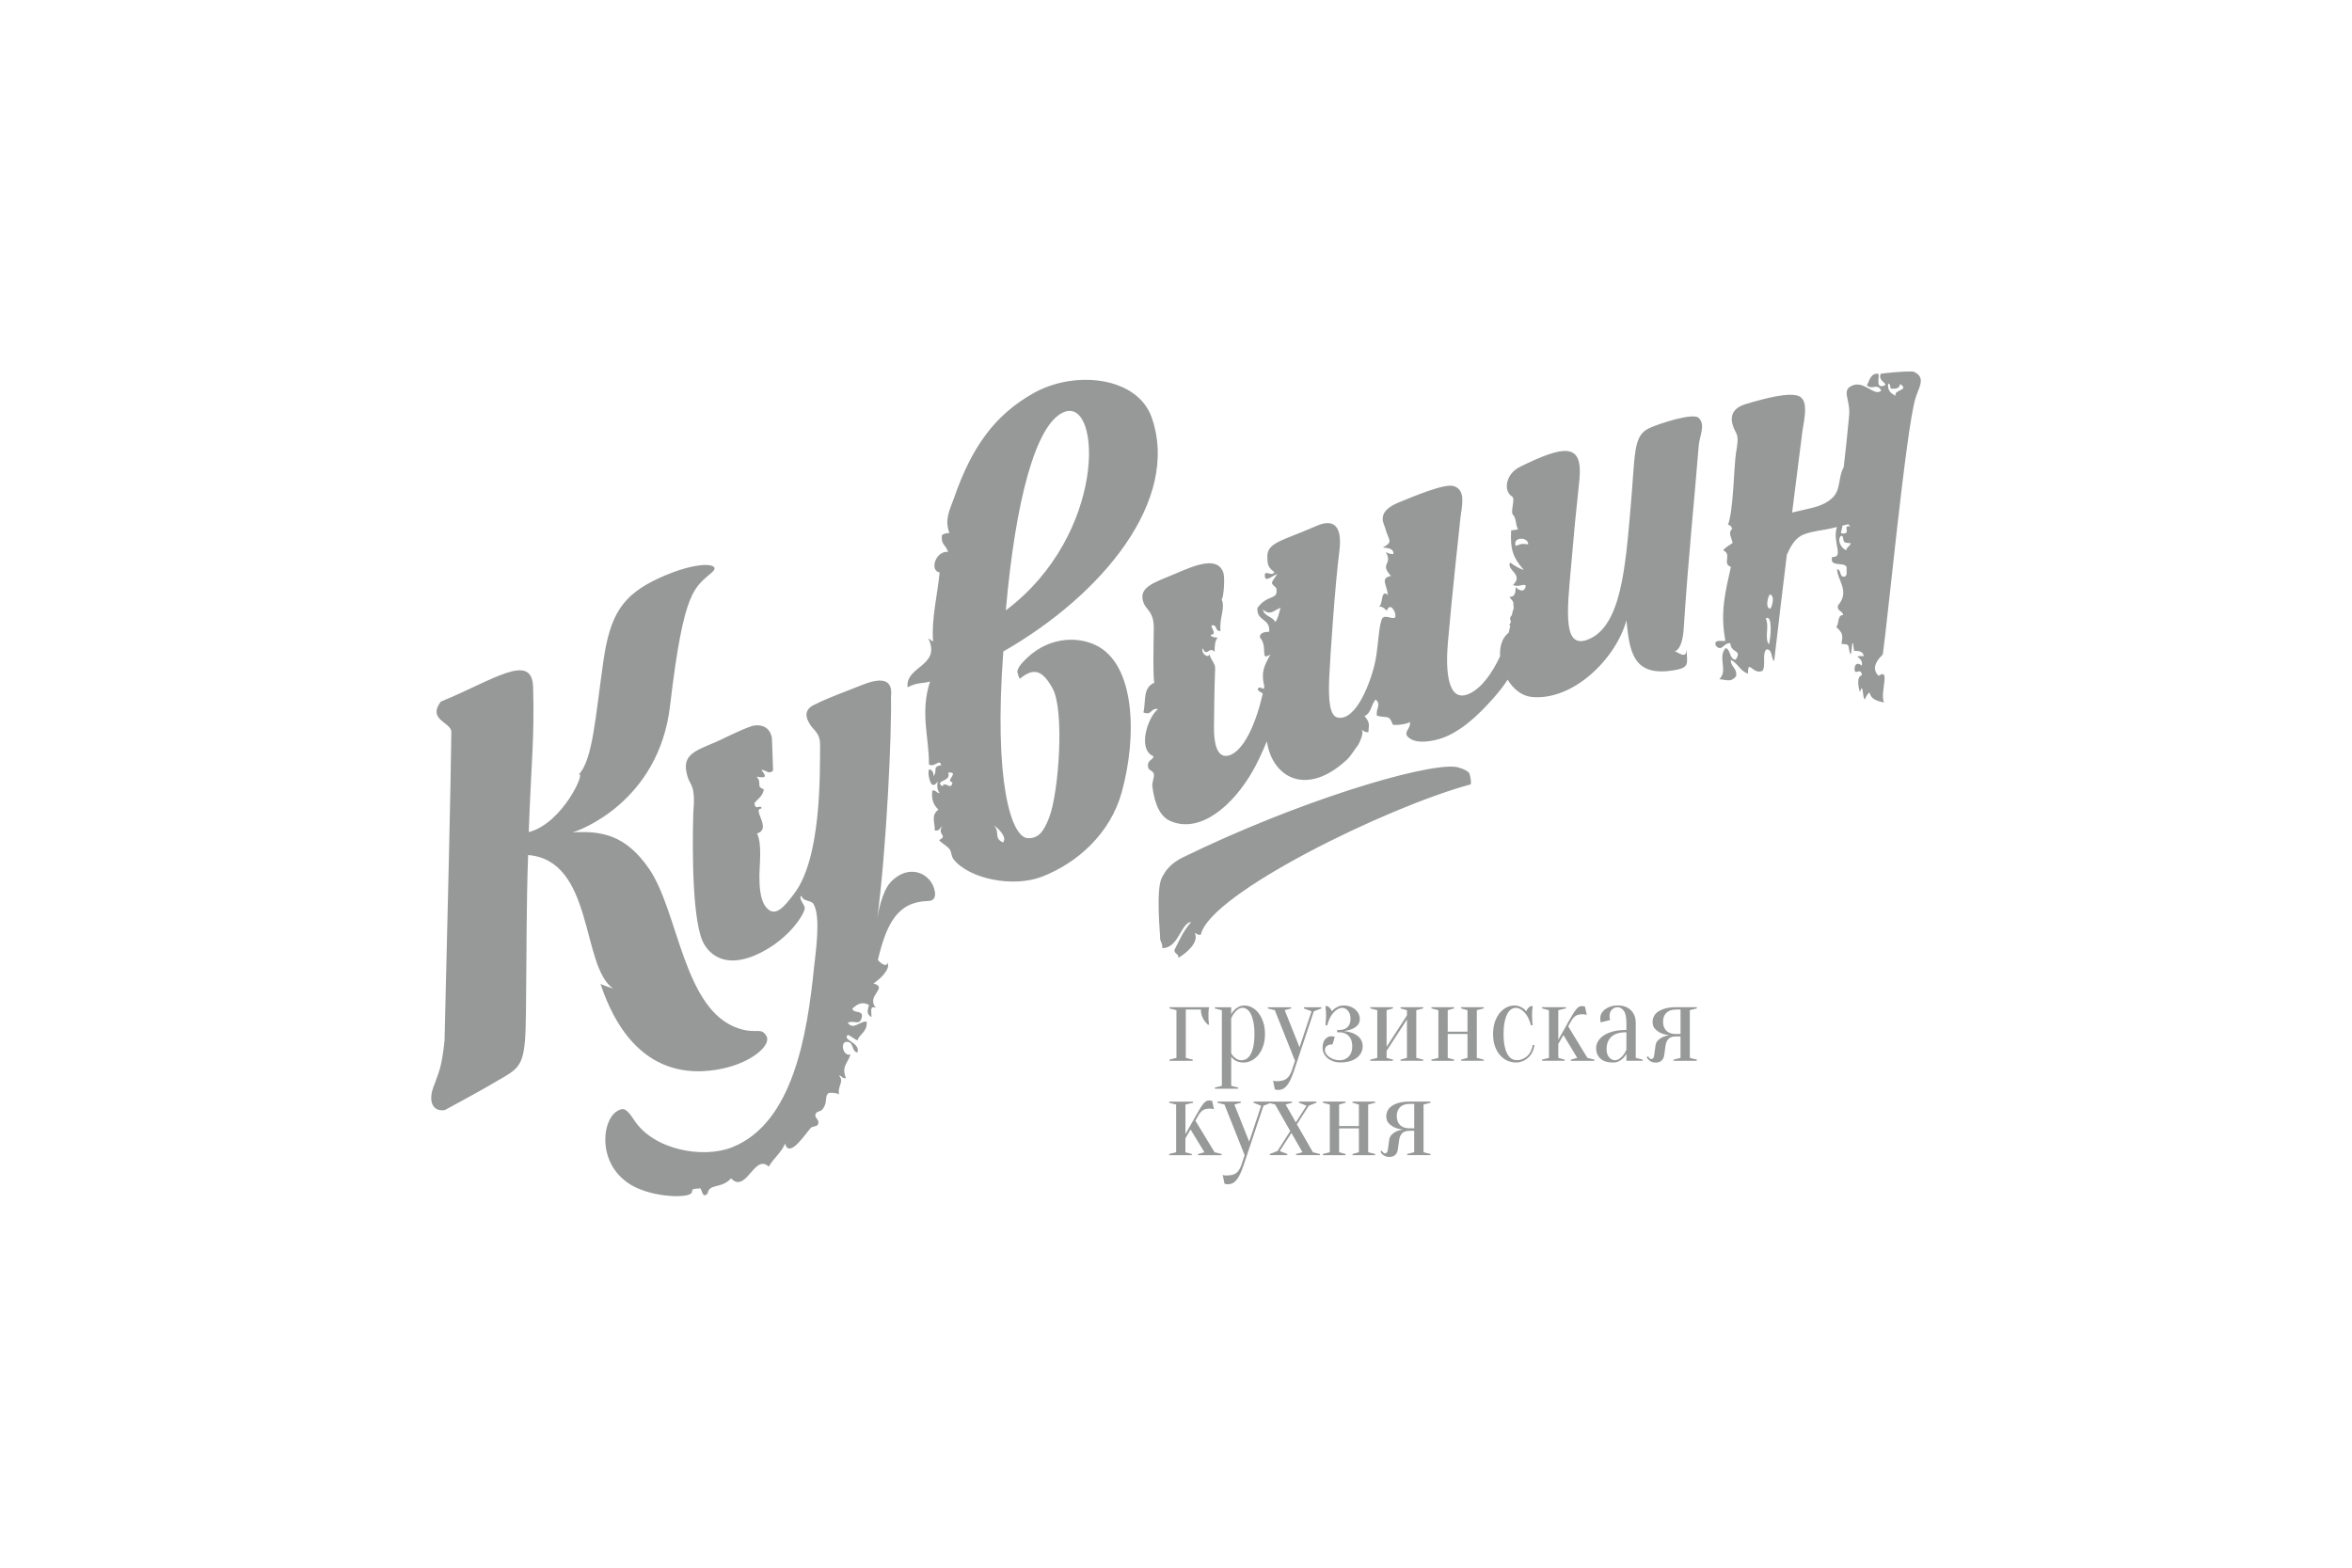 <?xml version="1.0" encoding="utf-8"?>
<!-- Generator: Adobe Illustrator 16.0.0, SVG Export Plug-In . SVG Version: 6.00 Build 0)  -->
<!DOCTYPE svg PUBLIC "-//W3C//DTD SVG 1.1//EN" "http://www.w3.org/Graphics/SVG/1.1/DTD/svg11.dtd">
<svg version="1.1" id="Слой_1" xmlns="http://www.w3.org/2000/svg" xmlns:xlink="http://www.w3.org/1999/xlink" x="0px" y="0px"
	 width="127.559px" height="85.039px" viewBox="0 0 127.559 85.039" enable-background="new 0 0 127.559 85.039"
	 xml:space="preserve">
<path fill="#979898" d="M64.311,54.765v2.62l0.377,0.096v0.062h-1.262V57.48l0.378-0.096v-2.588l-0.378-0.096v-0.063h2.146
	c-0.007,0.043-0.016,0.087-0.019,0.133c-0.005,0.043-0.007,0.094-0.011,0.149c-0.001,0.056-0.002,0.121-0.002,0.19
	c0,0.048,0.001,0.099,0.002,0.154c0.004,0.058,0.006,0.109,0.011,0.156c0.003,0.056,0.012,0.109,0.019,0.165h-0.063
	c-0.11-0.099-0.2-0.215-0.271-0.351c-0.073-0.139-0.107-0.294-0.107-0.471H64.311z M67.341,57.512c-0.097,0-0.179-0.02-0.252-0.062
	c-0.071-0.039-0.132-0.081-0.178-0.128c-0.057-0.055-0.1-0.118-0.139-0.189v-1.894c0.047-0.104,0.1-0.2,0.164-0.284
	c0.056-0.071,0.119-0.138,0.195-0.195s0.167-0.091,0.272-0.091c0.071,0,0.144,0.026,0.218,0.073c0.072,0.05,0.14,0.127,0.202,0.237
	c0.06,0.109,0.11,0.256,0.15,0.436c0.04,0.181,0.061,0.406,0.061,0.676s-0.021,0.495-0.061,0.677
	c-0.04,0.179-0.094,0.327-0.158,0.438c-0.063,0.111-0.138,0.188-0.221,0.237C67.514,57.487,67.429,57.512,67.341,57.512
	 M66.267,58.901l-0.378,0.093v0.065h1.264v-0.065l-0.379-0.093v-1.579c0.039,0.06,0.089,0.111,0.151,0.158
	c0.056,0.042,0.124,0.078,0.205,0.11c0.083,0.03,0.184,0.047,0.307,0.047c0.152,0,0.297-0.035,0.436-0.103
	c0.138-0.069,0.262-0.172,0.373-0.305c0.108-0.132,0.195-0.296,0.261-0.485c0.065-0.191,0.098-0.41,0.098-0.652
	c0-0.244-0.031-0.463-0.098-0.654c-0.065-0.191-0.148-0.354-0.251-0.485c-0.104-0.134-0.221-0.235-0.354-0.305
	c-0.135-0.069-0.268-0.104-0.402-0.104c-0.126,0-0.236,0.026-0.329,0.076c-0.093,0.051-0.169,0.105-0.227,0.166
	c-0.071,0.07-0.128,0.147-0.171,0.232V54.64h-0.885v0.063l0.378,0.097L66.267,58.901L66.267,58.901z M71.254,54.859l0.411-0.157
	V54.64h-0.947v0.063l0.412,0.157l-0.651,1.951l-0.803-2.014l0.349-0.095V54.64h-1.264v0.063l0.378,0.095l1.095,2.746l-0.179,0.536
	c-0.063,0.189-0.152,0.333-0.27,0.426c-0.114,0.096-0.298,0.144-0.551,0.144c-0.025,0-0.049-0.002-0.071-0.004
	c-0.02-0.003-0.04-0.007-0.062-0.01c-0.021-0.004-0.04-0.012-0.056-0.021l0.093,0.475c0.019,0.009,0.036,0.015,0.059,0.019
	c0.021,0.006,0.04,0.008,0.063,0.011c0.021,0.002,0.044,0.004,0.069,0.004c0.088,0,0.17-0.019,0.243-0.052
	c0.074-0.033,0.144-0.093,0.214-0.175s0.138-0.188,0.2-0.321s0.128-0.298,0.195-0.495L71.254,54.859z M72.644,57.512
	c-0.117,0-0.224-0.019-0.322-0.055c-0.097-0.035-0.179-0.08-0.248-0.133c-0.07-0.053-0.124-0.111-0.162-0.174
	c-0.037-0.062-0.058-0.122-0.058-0.179c0-0.096,0.032-0.173,0.099-0.229c0.066-0.057,0.17-0.087,0.313-0.087l0.127-0.41
	c-0.017-0.004-0.034-0.008-0.05-0.012c-0.018-0.005-0.037-0.009-0.059-0.014c-0.02-0.004-0.048-0.006-0.083-0.006
	c-0.126,0-0.235,0.053-0.331,0.159c-0.096,0.108-0.14,0.264-0.14,0.472c0,0.102,0.021,0.2,0.067,0.297
	c0.047,0.097,0.111,0.18,0.195,0.251c0.085,0.073,0.187,0.131,0.308,0.176c0.119,0.045,0.255,0.064,0.407,0.064
	c0.197,0,0.371-0.023,0.521-0.072c0.147-0.046,0.272-0.111,0.375-0.192c0.1-0.08,0.175-0.174,0.227-0.28
	c0.052-0.107,0.075-0.219,0.075-0.337c0-0.092-0.016-0.177-0.043-0.25c-0.03-0.073-0.068-0.139-0.114-0.196
	c-0.047-0.058-0.1-0.104-0.161-0.144c-0.06-0.041-0.124-0.076-0.185-0.105c-0.148-0.062-0.316-0.103-0.507-0.126
	c0.157-0.02,0.297-0.056,0.423-0.107c0.11-0.046,0.21-0.11,0.297-0.198c0.089-0.086,0.134-0.206,0.134-0.356
	c0-0.093-0.02-0.183-0.063-0.271c-0.042-0.09-0.101-0.167-0.177-0.234c-0.076-0.066-0.169-0.122-0.277-0.16
	c-0.109-0.042-0.233-0.062-0.367-0.062c-0.105,0-0.195,0.018-0.272,0.051c-0.075,0.035-0.14,0.07-0.194,0.107
	c-0.063,0.047-0.119,0.099-0.166,0.158c-0.016-0.062-0.051-0.122-0.104-0.176c-0.054-0.056-0.1-0.092-0.146-0.108h-0.096
	c0.005,0.056,0.008,0.111,0.013,0.171c0.005,0.052,0.009,0.105,0.013,0.163c0.005,0.061,0.007,0.117,0.007,0.172
	c0,0.063-0.002,0.127-0.007,0.194c-0.004,0.064-0.008,0.122-0.013,0.172c-0.005,0.06-0.008,0.116-0.013,0.173h0.096
	c0.079-0.305,0.195-0.538,0.35-0.701c0.153-0.165,0.31-0.247,0.47-0.247c0.109,0,0.212,0.053,0.303,0.158
	c0.094,0.104,0.139,0.252,0.139,0.441s-0.054,0.337-0.157,0.441c-0.106,0.105-0.255,0.159-0.443,0.159h-0.126v0.126h0.126
	c0.208,0,0.376,0.065,0.501,0.198c0.13,0.135,0.194,0.318,0.194,0.56c0,0.239-0.064,0.425-0.194,0.559
	C73.019,57.445,72.851,57.512,72.644,57.512 M76.305,54.797v0.283l-1.104,1.705v-1.988l0.346-0.097v-0.063h-1.23V54.7l0.378,0.097
	v2.588l-0.378,0.096v0.062h1.23V57.48l-0.346-0.096v-0.378l1.104-1.705v2.083l-0.347,0.096v0.062h1.23V57.48l-0.377-0.096v-2.588
	l0.377-0.097v-0.063h-1.23V54.7L76.305,54.797z M79.588,54.797v1.167h-1.072v-1.167l0.345-0.097v-0.063h-1.229V54.7l0.378,0.097
	v2.588l-0.378,0.096v0.062h1.229V57.48l-0.345-0.096v-1.294h1.072v1.294l-0.347,0.096v0.062h1.23V57.48l-0.377-0.096v-2.588
	l0.377-0.097v-0.063h-1.23V54.7L79.588,54.797z M82.208,54.671c0.159,0,0.315,0.082,0.471,0.247c0.154,0.163,0.27,0.396,0.35,0.699
	h0.096c-0.01-0.055-0.016-0.111-0.02-0.171c-0.004-0.05-0.008-0.107-0.011-0.172c-0.003-0.066-0.003-0.13-0.003-0.194
	c0-0.055,0-0.111,0.003-0.172c0.003-0.058,0.007-0.111,0.011-0.163c0.004-0.061,0.01-0.115,0.02-0.171h-0.096
	c-0.047,0.017-0.096,0.053-0.148,0.106c-0.052,0.056-0.087,0.114-0.104,0.178c-0.047-0.06-0.1-0.111-0.165-0.158
	c-0.055-0.037-0.12-0.073-0.199-0.107c-0.078-0.033-0.167-0.051-0.269-0.051c-0.149,0-0.297,0.035-0.434,0.104
	c-0.139,0.069-0.264,0.171-0.373,0.303c-0.109,0.134-0.197,0.295-0.263,0.486c-0.063,0.191-0.098,0.41-0.098,0.653
	s0.033,0.462,0.098,0.654c0.065,0.189,0.155,0.353,0.27,0.484c0.112,0.134,0.244,0.235,0.393,0.305
	c0.15,0.066,0.308,0.104,0.472,0.104c0.134,0,0.259-0.024,0.377-0.074c0.114-0.048,0.217-0.114,0.305-0.198
	c0.089-0.083,0.162-0.183,0.219-0.299c0.056-0.115,0.093-0.241,0.11-0.377h-0.096c-0.017,0.119-0.051,0.229-0.099,0.331
	c-0.048,0.1-0.11,0.186-0.186,0.26c-0.076,0.068-0.161,0.126-0.258,0.167c-0.098,0.042-0.201,0.064-0.309,0.064
	c-0.098,0-0.188-0.022-0.275-0.068c-0.086-0.049-0.163-0.126-0.229-0.237c-0.068-0.111-0.122-0.259-0.161-0.44
	c-0.039-0.179-0.061-0.406-0.061-0.675c0-0.27,0.021-0.495,0.061-0.676c0.039-0.18,0.092-0.326,0.154-0.436
	c0.062-0.108,0.134-0.188,0.212-0.237C82.05,54.694,82.127,54.671,82.208,54.671 M85.542,57.385l-0.349,0.096v0.062h1.277V57.48
	l-0.379-0.096l-1.042-1.711l0.157-0.277c0.072-0.128,0.152-0.222,0.24-0.286c0.089-0.061,0.219-0.093,0.391-0.093
	c0.021,0,0.046,0.001,0.073,0.004c0.027,0.006,0.053,0.01,0.072,0.014c0.025,0.006,0.052,0.009,0.076,0.015l-0.096-0.441
	c-0.012-0.006-0.026-0.01-0.044-0.016c-0.013-0.003-0.028-0.007-0.051-0.011c-0.021-0.007-0.042-0.008-0.063-0.008
	c-0.056,0-0.104,0.012-0.151,0.033c-0.046,0.02-0.096,0.06-0.148,0.119c-0.052,0.06-0.11,0.142-0.178,0.248
	c-0.067,0.108-0.15,0.247-0.247,0.421l-0.567,1.01v-1.608l0.411-0.097v-0.063H83.63V54.7l0.376,0.097v2.588L83.63,57.48v0.062h1.23
	V57.48l-0.346-0.096v-0.757l0.277-0.48L85.542,57.385z M88.206,56.942c-0.048,0.109-0.102,0.204-0.165,0.285
	c-0.056,0.071-0.122,0.136-0.2,0.195c-0.077,0.058-0.167,0.089-0.267,0.089c-0.111,0-0.211-0.054-0.304-0.158
	c-0.092-0.105-0.139-0.253-0.139-0.442c0-0.286,0.088-0.51,0.262-0.672s0.446-0.244,0.813-0.244V56.942z M88.064,54.829
	c0.094,0.124,0.143,0.346,0.143,0.661v0.38c-0.288,0-0.534,0.029-0.739,0.085c-0.206,0.058-0.376,0.132-0.507,0.223
	c-0.134,0.095-0.232,0.198-0.298,0.317c-0.065,0.117-0.099,0.233-0.099,0.353c0,0.239,0.077,0.431,0.23,0.574
	c0.154,0.142,0.381,0.214,0.685,0.214c0.128,0,0.235-0.021,0.325-0.072c0.092-0.048,0.167-0.101,0.225-0.161
	c0.072-0.07,0.131-0.15,0.179-0.239v0.378h0.882v-0.063l-0.376-0.095v-1.895c0-0.286-0.089-0.515-0.261-0.688
	c-0.177-0.174-0.415-0.26-0.719-0.26c-0.151,0-0.284,0.02-0.401,0.062c-0.115,0.039-0.215,0.093-0.297,0.157
	c-0.082,0.066-0.144,0.139-0.185,0.22c-0.043,0.082-0.063,0.167-0.063,0.257c0,0.042,0,0.076,0.005,0.102
	c0.002,0.024,0.005,0.047,0.008,0.068c0.005,0.021,0.011,0.037,0.021,0.051l0.503-0.127c-0.008-0.021-0.015-0.042-0.018-0.063
	c-0.004-0.021-0.007-0.045-0.01-0.069c-0.002-0.025-0.005-0.055-0.005-0.089c0-0.143,0.044-0.258,0.128-0.344
	c0.085-0.086,0.189-0.129,0.315-0.129C87.859,54.638,87.97,54.701,88.064,54.829z M90.89,56.091c-0.223,0-0.396-0.059-0.516-0.178
	c-0.12-0.116-0.179-0.279-0.179-0.487c0-0.205,0.059-0.367,0.179-0.484c0.12-0.119,0.293-0.179,0.516-0.179h0.253v1.326H90.89
	V56.091z M91.142,56.217v1.168l-0.38,0.096v0.062h1.263V57.48l-0.379-0.096v-2.588l0.379-0.096v-0.063H90.89
	c-0.223,0-0.414,0.022-0.572,0.066c-0.157,0.045-0.287,0.103-0.393,0.173c-0.102,0.072-0.179,0.156-0.226,0.254
	c-0.049,0.097-0.073,0.196-0.073,0.297c0,0.169,0.049,0.299,0.142,0.394c0.096,0.096,0.199,0.169,0.313,0.219
	c0.136,0.06,0.288,0.097,0.461,0.112c-0.127,0.018-0.245,0.051-0.353,0.096c-0.094,0.043-0.179,0.101-0.259,0.175
	c-0.081,0.074-0.129,0.173-0.146,0.3l-0.068,0.505c-0.008,0.079-0.028,0.138-0.058,0.171c-0.03,0.032-0.06,0.049-0.094,0.049
	c-0.025,0-0.049-0.006-0.07-0.021c-0.02-0.015-0.041-0.032-0.063-0.053c-0.02-0.021-0.039-0.049-0.057-0.082l-0.063,0.063
	c0.025,0.055,0.062,0.103,0.108,0.145c0.037,0.034,0.086,0.063,0.146,0.096c0.06,0.028,0.133,0.044,0.219,0.044
	c0.145,0,0.255-0.037,0.332-0.111c0.079-0.072,0.127-0.173,0.142-0.298l0.07-0.505c0.02-0.16,0.075-0.285,0.163-0.372
	c0.089-0.091,0.222-0.133,0.399-0.133h0.253V56.217z M65.322,62.505l-0.346,0.094v0.064h1.275v-0.064l-0.378-0.094l-1.042-1.713
	l0.158-0.278c0.069-0.126,0.152-0.219,0.239-0.283c0.088-0.063,0.218-0.095,0.393-0.095c0.02,0,0.043,0.002,0.071,0.005
	c0.026,0.006,0.052,0.01,0.073,0.014c0.023,0.004,0.049,0.008,0.075,0.013l-0.097-0.44c-0.012-0.006-0.026-0.01-0.043-0.014
	c-0.014-0.004-0.03-0.01-0.05-0.012c-0.022-0.008-0.043-0.008-0.063-0.008c-0.055,0-0.104,0.01-0.152,0.032
	c-0.047,0.021-0.095,0.06-0.146,0.118c-0.055,0.06-0.112,0.143-0.181,0.249c-0.067,0.108-0.149,0.249-0.246,0.42l-0.57,1.011v-1.608
	l0.412-0.095v-0.063h-1.295v0.063l0.378,0.095v2.59l-0.378,0.094v0.064h1.23v-0.064l-0.349-0.094v-0.758l0.279-0.48L65.322,62.505z
	 M68.525,59.978l0.41-0.159v-0.062h-0.948v0.062l0.411,0.159l-0.65,1.951l-0.803-2.014l0.347-0.097v-0.062h-1.261v0.062l0.377,0.097
	l1.093,2.746l-0.178,0.537c-0.063,0.188-0.152,0.33-0.268,0.426c-0.115,0.095-0.299,0.141-0.553,0.141
	c-0.023,0-0.049-0.001-0.068-0.003c-0.021-0.002-0.044-0.005-0.064-0.009c-0.021-0.005-0.038-0.013-0.057-0.02l0.095,0.473
	c0.018,0.01,0.037,0.014,0.058,0.019c0.021,0.006,0.042,0.008,0.063,0.011c0.021,0.002,0.044,0.004,0.069,0.004
	c0.087,0,0.169-0.02,0.242-0.052c0.073-0.034,0.145-0.093,0.216-0.174c0.069-0.082,0.137-0.189,0.199-0.323
	c0.062-0.132,0.129-0.297,0.194-0.494L68.525,59.978z M70.638,62.503l-0.348,0.096v0.063h1.295v-0.063l-0.38-0.096l-0.87-1.515
	l0.649-1.011l0.412-0.159v-0.062h-0.947v0.062l0.411,0.159l-0.58,0.909l-0.555-0.972l0.346-0.097v-0.062h-1.293v0.062l0.377,0.097
	l0.82,1.439l-0.694,1.086l-0.41,0.158v0.063h0.946v-0.063l-0.41-0.158l0.632-0.983L70.638,62.503z M73.699,59.915v1.167h-1.072
	v-1.167l0.348-0.097v-0.062h-1.231v0.062l0.377,0.097v2.588l-0.377,0.096v0.063h1.231v-0.063l-0.348-0.096v-1.295h1.072v1.295
	l-0.346,0.096v0.063h1.23v-0.063l-0.38-0.096v-2.588l0.38-0.097v-0.062h-1.23v0.062L73.699,59.915z M76.447,61.208
	c-0.223,0-0.394-0.059-0.515-0.178c-0.119-0.116-0.18-0.279-0.18-0.485c0-0.207,0.061-0.368,0.18-0.485
	c0.121-0.119,0.292-0.18,0.515-0.18h0.253v1.326h-0.253V61.208z M76.698,61.336v1.167l-0.378,0.095v0.063h1.262v-0.063l-0.377-0.095
	v-2.588l0.377-0.097v-0.062h-1.136c-0.223,0-0.414,0.022-0.573,0.065c-0.157,0.044-0.287,0.103-0.39,0.174
	c-0.103,0.073-0.179,0.156-0.228,0.253c-0.048,0.098-0.071,0.196-0.071,0.298c0,0.168,0.047,0.299,0.141,0.395
	c0.096,0.095,0.198,0.167,0.313,0.219c0.135,0.058,0.289,0.095,0.461,0.111c-0.127,0.017-0.244,0.05-0.354,0.096
	c-0.095,0.041-0.179,0.101-0.259,0.174c-0.079,0.074-0.129,0.174-0.146,0.3l-0.067,0.505c-0.01,0.079-0.027,0.137-0.059,0.17
	c-0.028,0.034-0.06,0.051-0.094,0.051c-0.027,0-0.051-0.007-0.069-0.022c-0.021-0.013-0.043-0.031-0.063-0.053
	c-0.021-0.02-0.041-0.049-0.058-0.082l-0.062,0.063c0.022,0.056,0.06,0.104,0.105,0.145c0.038,0.034,0.085,0.065,0.146,0.095
	c0.058,0.029,0.132,0.046,0.219,0.046c0.143,0,0.254-0.037,0.332-0.111c0.078-0.073,0.125-0.174,0.141-0.298l0.07-0.507
	c0.021-0.158,0.076-0.284,0.164-0.372c0.089-0.088,0.222-0.132,0.399-0.132L76.698,61.336L76.698,61.336z M103.875,21.631
	c-0.51,1.741-1.518,12.191-1.761,13.863c-0.006,0.04-0.782,0.648-0.229,1.167c0.673-0.464,0.051,0.94,0.295,1.444
	c-0.373-0.073-0.717-0.174-0.789-0.548c-0.117,0.091-0.189,0.231-0.249,0.382c-0.144-0.031-0.083-1.021-0.269-0.399
	c-0.071-0.188-0.213-0.854,0.106-0.909c-0.05-0.456-0.35-0.001-0.395-0.275c-0.03-0.362,0.188-0.441,0.382-0.248
	c0.144-0.471-0.645-0.533,0.116-0.517c-0.037-0.231-0.23-0.304-0.523-0.278c-0.165-1.396-0.09,1.105-0.301-0.241
	c-0.022-0.155-0.238-0.119-0.392-0.146c0.11-0.524,0.046-0.596-0.28-0.921c0.177-0.161,0.039-0.638,0.372-0.641
	c-0.01-0.259-0.357-0.177-0.271-0.531c0.669-0.766-0.063-1.39-0.05-1.955c0.245,0.021,0.099,0.435,0.397,0.402
	c0.176-0.034,0.1-0.322,0.115-0.516c-0.127-0.319-0.937,0.044-0.787-0.549c0.685,0.032-0.011-0.812,0.263-1.629
	c-0.076,0.02-0.154,0.038-0.233,0.058c-0.515,0.125-1.059,0.152-1.557,0.344c-0.485,0.187-0.716,0.644-0.927,1.102
	c-0.228,1.872-0.472,3.905-0.688,5.767c-0.186-0.159-0.076-0.63-0.409-0.635c-0.268,0.213-0.02,0.907-0.229,1.169
	c-0.515,0.238-0.796-0.699-0.778,0.15c-0.427-0.129-0.557-0.57-0.935-0.75c-0.012,0.41,0.358,0.422,0.286,0.897
	c-0.292,0.318-0.416,0.208-0.909,0.152c0.493-0.469-0.113-1.182,0.344-1.687c0.29,0.094,0.185,0.602,0.539,0.631
	c0.389-0.561-0.26-0.333-0.289-0.897c-0.391-0.018-0.428,0.49-0.778,0.15c-0.142-0.383,0.283-0.238,0.515-0.272
	c-0.307-1.581,0.015-2.717,0.297-4.018c-0.495-0.166,0.083-0.678-0.417-0.894c0.123-0.179,0.34-0.267,0.51-0.401
	c-0.049-0.299-0.271-0.528-0.021-0.774c-0.04-0.122-0.177-0.259-0.237-0.191c0.304-0.75,0.333-3.252,0.438-3.894
	c0.078-0.494,0.154-0.845,0.007-1.117c-0.33-0.61-0.441-1.278,0.565-1.572c1.212-0.356,2.217-0.592,2.765-0.445
	c0.611,0.163,0.401,1.152,0.268,1.929c-0.006,0.019-0.242,1.874-0.558,4.414c0.158-0.037,0.316-0.071,0.472-0.11
	c0.614-0.15,1.208-0.224,1.691-0.667c0.5-0.458,0.317-1.102,0.626-1.667c0.002-0.003,0.005-0.005,0.007-0.009
	c0.1-0.87,0.196-1.709,0.285-2.699c0.135-0.98-0.492-1.491,0.235-1.756c0.616-0.224,1.173,0.635,1.516,0.292
	c-0.218-0.438-0.481,0.003-0.781-0.286c0.159-0.264,0.189-0.655,0.629-0.631c0.064,0.249-0.155,0.781,0.276,0.661
	c0.349-0.106-0.352-0.255-0.146-0.656c0.998-0.133,1.724-0.138,1.779-0.112C104.489,20.475,104.06,21.006,103.875,21.631
	 M102.404,20.808c-0.05,0.406,0.176,0.538,0.405,0.665c-0.131-0.357,0.788-0.278,0.243-0.644c-0.026,0.228-0.217,0.29-0.513,0.244
	C102.507,20.97,102.53,20.816,102.404,20.808z M95.764,33.546c0.211,0.434-0.086,1.067,0.172,1.415
	C96.045,34.573,96.139,33.298,95.764,33.546z M95.987,32.248c-0.1,0.093-0.27,0.728,0.021,0.774
	C96.109,32.93,96.278,32.293,95.987,32.248z M99.906,28.519c0.05,0.084-0.053,0.189-0.058,0.409c0.656,0.093-0.01-0.462,0.506-0.374
	c-0.036-0.046-0.079-0.076-0.118-0.117C100.126,28.466,100.016,28.492,99.906,28.519z M100.378,29.468
	c-0.153-0.026-0.367,0.009-0.392-0.145c-0.031-0.103-0.011-0.256-0.136-0.265c-0.24,0.238,0,0.678,0.276,0.791
	C100.155,29.666,100.336,29.636,100.378,29.468z M89.433,23.231c0.485-0.231,2.384-0.862,2.691-0.566
	c0.394,0.381,0.051,0.957,0.004,1.521c-0.271,3.365-0.555,5.95-0.815,9.936c-0.015,0.202-0.076,1.089-0.497,1.215
	c0.125-0.039,0.654,0.519,0.663-0.141c-0.01,0.812,0.252,1.041-0.874,1.189c-2.08,0.277-2.229-1.123-2.397-2.734
	c-0.563,2.068-2.88,4.375-5.136,4.156c-0.547-0.055-1.002-0.437-1.305-0.938c-0.194,0.301-0.432,0.614-0.734,0.958
	c-0.861,0.983-1.966,2.037-3.166,2.311c-0.444,0.102-1.013,0.162-1.362-0.053c-0.542-0.333,0.058-0.544-0.046-0.927
	c-0.132,0.142-0.902,0.211-0.931,0.135c-0.185-0.56-0.333-0.314-0.849-0.473c-0.08-0.388,0.259-0.606-0.077-0.874
	c-0.235,0.267-0.23,0.735-0.597,0.895c0.276,0.354,0.251,0.384,0.21,0.871c-0.215,0.04-0.24-0.11-0.415-0.113
	c0.257,0.003-0.085,0.742-0.167,0.846c-0.169,0.217-0.376,0.566-0.579,0.758c-2.214,2.063-4.067,0.953-4.347-0.994
	c-0.248,0.61-0.52,1.182-0.771,1.622c-1.062,1.861-2.855,3.427-4.481,2.697c-0.739-0.331-0.893-1.413-0.956-1.861
	c-0.031-0.218,0.108-0.488,0.083-0.659c-0.033-0.21-0.266-0.199-0.308-0.361c-0.09-0.423,0.225-0.379,0.293-0.618
	c-0.941-0.397-0.259-2.227,0.24-2.559c-0.406-0.105-0.314,0.367-0.792,0.178c0.143-0.672-0.051-1.338,0.604-1.625
	c-0.11,0.05-0.045-2.694-0.044-2.947c0.002-0.892-0.391-0.978-0.541-1.347c-0.354-0.876,0.55-1.117,1.641-1.581
	c1.018-0.432,2.328-1.038,2.667-0.099c0.123,0.342-0.015,1.612-0.095,1.432c0.231,0.531-0.13,0.998-0.052,1.742
	c-0.292,0.041-0.175-0.266-0.377-0.299c-0.361-0.094,0.301,0.516-0.157,0.503c0.014,0.154,0.232,0.136,0.384,0.169
	c-0.157,0.139-0.171,0.442-0.17,0.762c-0.31-0.333-0.429,0.337-0.643-0.197c-0.128,0.253,0.306,0.614,0.376,0.3
	c-0.041,0.181,0.315,0.549,0.295,0.766c-0.012,0.136-0.049,1.539-0.063,3.198c-0.008,0.826,0.136,1.613,0.674,1.577
	c0.712-0.047,1.5-1.288,1.972-3.387c-0.105-0.059-0.211-0.117-0.28-0.214c0.068-0.191,0.196-0.077,0.333-0.029
	c0.011-0.049,0.021-0.094,0.031-0.145c-0.185-0.733-0.026-1.097,0.332-1.725c-0.613,0.391-0.102-0.414-0.575-0.928
	c-0.003-0.217,0.188-0.302,0.506-0.302c0.066-0.756-0.688-0.552-0.638-1.292c0.574-0.8,1.156-0.373,1.02-1.089
	c-0.32-0.292-0.307-0.215,0.057-0.756c-0.171,0.043-0.608,0.422-0.66,0.195c-0.113-0.536,0.395,0.015,0.502-0.303
	c-0.278-0.188-0.382-0.377-0.377-0.717c-0.076-0.89,0.697-0.92,2.672-1.786c0.862-0.379,1.421-0.077,1.227,1.407
	c-0.219,1.674-0.495,5.65-0.545,6.815c-0.086,1.917,0.204,2.234,0.653,2.189c0.989-0.099,1.733-2.346,1.88-3.256
	c0.135-0.824,0.168-1.877,0.352-2.142c0.162-0.237,0.682,0.163,0.706-0.111c0.023-0.254-0.292-0.786-0.475-0.295
	c-0.093-0.107-0.238-0.251-0.417-0.219c0.238-0.166,0.077-0.966,0.484-0.643c-0.066-0.569-0.431-0.903,0.165-1.03
	c-0.65-0.698,0.125-0.586-0.283-1.296c0.115,0.062,0.23,0.122,0.415,0.112c0.014-0.333-0.309-0.314-0.572-0.358
	c0.592-0.332,0.321-0.323,0.111-1.103c-0.097-0.272-0.442-0.858,0.771-1.349c0.78-0.314,2.458-1.033,2.958-0.878
	c0.699,0.213,0.432,1.125,0.372,1.678c-0.027,0.272-0.461,4.203-0.688,6.843c-0.126,1.469-0.023,3.31,1.189,2.729
	c0.678-0.325,1.248-1.163,1.645-2.023c-0.028-0.473,0.083-0.914,0.375-1.195c0.032-0.033,0.061-0.055,0.087-0.071
	c0.035-0.133,0.065-0.259,0.09-0.376c-0.021-0.015-0.038-0.03-0.055-0.061c0.229-0.265-0.102-0.246,0.126-0.511
	c0.005,0.004,0.008,0.006,0.012,0.01c0.021-0.138,0.053-0.271,0.103-0.39c-0.051-0.453,0.058-0.243-0.235-0.618
	c0.362-0.005,0.317-0.297,0.347-0.538c0.154,0.188,0.497,0.325,0.542-0.069c-0.114-0.153-0.354,0.106-0.695-0.04
	c0.611-0.585-0.374-0.798-0.153-1.222c0.226,0.159,0.456,0.316,0.741,0.406c-0.615-0.72-0.733-1.129-0.686-2.15
	c0.128-0.014,0.247-0.023,0.375-0.054c-0.134-0.208-0.097-0.619-0.266-0.78c-0.178-0.171,0.142-0.884-0.058-1.004
	c-0.478-0.288-0.367-1.216,0.428-1.608c2.395-1.179,3.399-1.312,3.231,0.633c-0.265,2.496-0.241,2.346-0.454,4.707
	c-0.234,2.587-0.455,4.611,0.964,4.007c1.743-0.744,1.976-3.911,2.25-7.028C88.695,24.603,88.551,23.652,89.433,23.231
	 M69.162,33.743c0.165-0.208,0.207-0.504,0.287-0.774c-0.426,0.172-0.539,0.433-0.955,0.102
	C68.578,33.458,69.02,33.426,69.162,33.743z M82.881,29.526c-0.002-0.422-0.849-0.417-0.68,0.084
	C82.611,29.475,82.452,29.494,82.881,29.526z M59.426,34.996c2.147,1.028,2.254,4.933,1.409,7.987
	c-0.618,2.23-2.412,3.845-4.349,4.582c-1.539,0.585-3.911,0.12-4.764-0.945c-0.127-0.158-0.109-0.369-0.207-0.53
	c-0.129-0.208-0.426-0.321-0.583-0.52c0.511-0.247-0.145-0.304,0.179-0.754c-0.14,0.076-0.156,0.286-0.413,0.232
	c0.014-0.431-0.228-0.82,0.201-1.132c-0.256-0.223-0.4-0.541-0.337-1.037c0.216-0.023,0.221,0.133,0.391,0.149
	c-0.101-0.153-0.154-0.35-0.094-0.642c-0.4,0.614-0.528-0.408-0.501-0.536c0.021-0.298,0.359,0.067,0.25,0.269
	c0.286-0.288-0.096-0.523,0.437-0.612c-0.089-0.378-0.344,0.145-0.663-0.037c0.006-1.51-0.49-2.792,0.057-4.5
	c-0.438,0.126-0.652,0.021-1.215,0.313c-0.135-1.162,1.84-1.141,1.124-2.646c0.105,0.029,0.124,0.135,0.258,0.142
	c-0.099-1.2,0.243-2.534,0.354-3.727c-0.561-0.097-0.223-1.181,0.465-1.118c-0.205-0.483-0.382-0.365-0.342-0.908
	c0.109-0.063,0.222-0.121,0.406-0.105c-0.273-0.781,0.017-1.226,0.247-1.893c0.982-2.843,2.262-4.549,4.326-5.706
	c2.262-1.266,5.632-0.877,6.401,1.327c1.564,4.48-2.683,9.625-8.048,12.69c-0.526,7.005,0.414,10.114,1.344,10.129
	c0.586,0.01,0.854-0.378,1.145-1.129c0.52-1.346,0.839-5.814,0.182-6.997c-0.547-0.989-1.018-1.146-1.766-0.527
	c-0.034,0.026-0.153-0.33-0.144-0.395c0.025-0.177,0.164-0.355,0.296-0.499C56.728,34.543,58.369,34.488,59.426,34.996
	 M54.55,33.109c5.48-4.122,5.206-11.547,3.17-10.761C56.177,22.943,55.071,27.156,54.55,33.109z M51.421,41.911
	c0.209,0.509-0.784,0.402-0.313,0.746c0.143-0.34,0.475,0.274,0.547-0.223C51.215,42.369,52.091,41.855,51.421,41.911z
	 M53.918,44.781c0.329,0.41-0.039,0.666,0.477,0.918C54.636,45.434,54.191,44.979,53.918,44.781z M39.168,57.97
	c1.61-0.336,2.695-1.288,2.394-1.78c-0.3-0.49-0.511-0.079-1.497-0.401c-3.011-0.979-3.253-6.327-4.866-8.665
	c-1.273-1.849-2.579-2.062-4.16-1.973c0.335-0.062,4.69-1.646,5.301-6.863c0.753-6.424,1.337-6.393,2.297-7.263
	c0.521-0.474-0.78-0.639-2.889,0.332c-1.994,0.917-2.662,1.976-3.027,4.526c-0.435,3.037-0.573,5.361-1.349,6.149
	c0.451-0.312-0.818,2.62-2.696,3.106c0.133-3.793,0.316-5.002,0.238-7.854c-0.054-1.953-2.179-0.378-5.01,0.778
	c-0.732,0.99,0.535,1.101,0.574,1.626c-0.037,3.147-0.198,9.852-0.369,16.762c-0.155,1.49-0.322,1.721-0.542,2.36
	c-0.377,0.864-0.147,1.516,0.559,1.406c1.286-0.709,1.726-0.92,3.26-1.827c0.961-0.569,1.109-0.916,1.138-3.427
	c0.039-3.318,0.018-5.776,0.118-8.58c3.577,0.293,2.871,6.036,4.604,7.237c-0.046-0.003-0.682-0.226-0.682-0.255
	C34.26,58.454,37.557,58.308,39.168,57.97 M48.305,47.85c-0.478,0.51-0.688,1.704-0.729,1.98c0.512-3.851,0.789-10.093,0.746-12.039
	c0.106-0.901-0.43-1.076-1.507-0.658c-0.846,0.33-2.058,0.788-2.54,1.044c-0.689,0.281-0.612,0.699-0.331,1.144
	c0.183,0.288,0.536,0.45,0.532,1.069c-0.009,1.634,0.072,6.184-1.424,8.114c-0.497,0.642-1.044,1.389-1.565,0.624
	c-0.264-0.386-0.301-1.086-0.301-1.571c0.001-0.684,0.156-1.771-0.13-2.346c0.84-0.248-0.308-1.342,0.251-1.353
	c-0.041-0.276-0.345,0.169-0.388-0.293c0.174-0.24,0.457-0.37,0.505-0.75c-0.45-0.153-0.068-0.344-0.392-0.685
	c0.623,0.116,0.489-0.076,0.252-0.374c0.321,0.035,0.4,0.273,0.643,0.045c-0.032-0.908-0.041-1.408-0.062-1.751
	c-0.104-0.712-0.733-0.77-1.075-0.668c-0.541,0.161-1.682,0.75-1.967,0.869c-1.265,0.529-1.878,0.739-1.529,1.894
	c0.148,0.487,0.444,0.431,0.304,1.976c-0.054,2.057-0.059,6.036,0.602,7.117c0.44,0.718,1.363,1.28,3.029,0.454
	c1.6-0.794,2.4-2.114,2.42-2.435c0.007-0.146-0.401-0.607-0.171-0.655c0.051,0.306,0.515,0.214,0.646,0.441
	c0.403,0.703,0.113,2.587,0.025,3.441c-0.37,3.625-1.136,8.428-4.428,9.744c-1.579,0.635-4.248,0.163-5.315-1.45
	c-0.412-0.622-0.567-0.723-0.917-0.519c-0.923,0.534-1.136,3.214,1.089,4.197c1.234,0.545,2.968,0.532,2.953,0.188
	c-0.009-0.224,0.296-0.141,0.453-0.187c0.131,0.22,0.127,0.539,0.389,0.292c0.088-0.575,0.75-0.244,1.274-0.828
	c0.826,0.855,1.266-1.371,2.046-0.637c0.26-0.456,0.673-0.745,0.887-1.25c0.251,0.921,1.265-0.813,1.449-0.892
	c0.18-0.073,0.335-0.02,0.359-0.248c0.016-0.164-0.179-0.25-0.168-0.396c0.018-0.23,0.231-0.174,0.358-0.292
	c0.093-0.085,0.166-0.248,0.197-0.369c0.044-0.163,0-0.418,0.148-0.533c0.082-0.061,0.565-0.011,0.583,0.08
	c-0.099-0.49,0.309-0.709-0.01-1.051c0.165,0.018,0.179,0.179,0.385,0.158c-0.259-0.67,0.091-0.777,0.244-1.295
	c-0.379,0.128-0.558-0.594-0.263-0.676c0.48-0.064,0.285,0.521,0.647,0.573c0.158-0.559-0.862-0.668-0.523-0.959
	c0.191,0.084,0.325,0.218,0.516,0.302c0.136-0.376,0.54-0.456,0.504-1.015c-0.347-0.063-0.729,0.496-1.026,0.056
	c0.364-0.167,0.653,0.22,0.769-0.335c0.049-0.36-0.482-0.158-0.519-0.433c0.266-0.239,0.519-0.399,0.897-0.198
	c-0.065,0.332-0.165,0.449,0.134,0.666c0.027-0.23-0.136-0.666,0.252-0.505c-0.589-0.644,0.705-1.095-0.142-1.325
	c0.33-0.209,0.953-0.777,0.759-1.126c-0.033,0.308-0.478-0.047-0.515-0.167c0.465-1.922,1.042-3.132,2.702-3.179
	c0.333,0.003,0.439-0.202,0.383-0.524C50.521,47.354,49.28,46.809,48.305,47.85 M78.899,41.593
	c-1.795-0.152-8.57,1.896-14.749,4.917c-0.681,0.333-0.959,0.743-1.146,1.118c-0.32,0.647-0.082,3.108-0.087,3.161
	c-0.029,0.286,0.145,0.358,0.119,0.643c0.888,0.006,1.007-1.371,1.57-1.422c-0.455,0.526-0.612,0.938-0.909,1.519
	c-0.021,0.23,0.248,0.192,0.209,0.433c0.454-0.273,1.138-0.856,0.893-1.351c0.111,0.027,0.147,0.123,0.327,0.092
	c0.462-2.214,10.074-6.921,14.618-8.15c0.091-0.024-0.022-0.562-0.065-0.62C79.556,41.761,79.097,41.609,78.899,41.593"/>
</svg>
